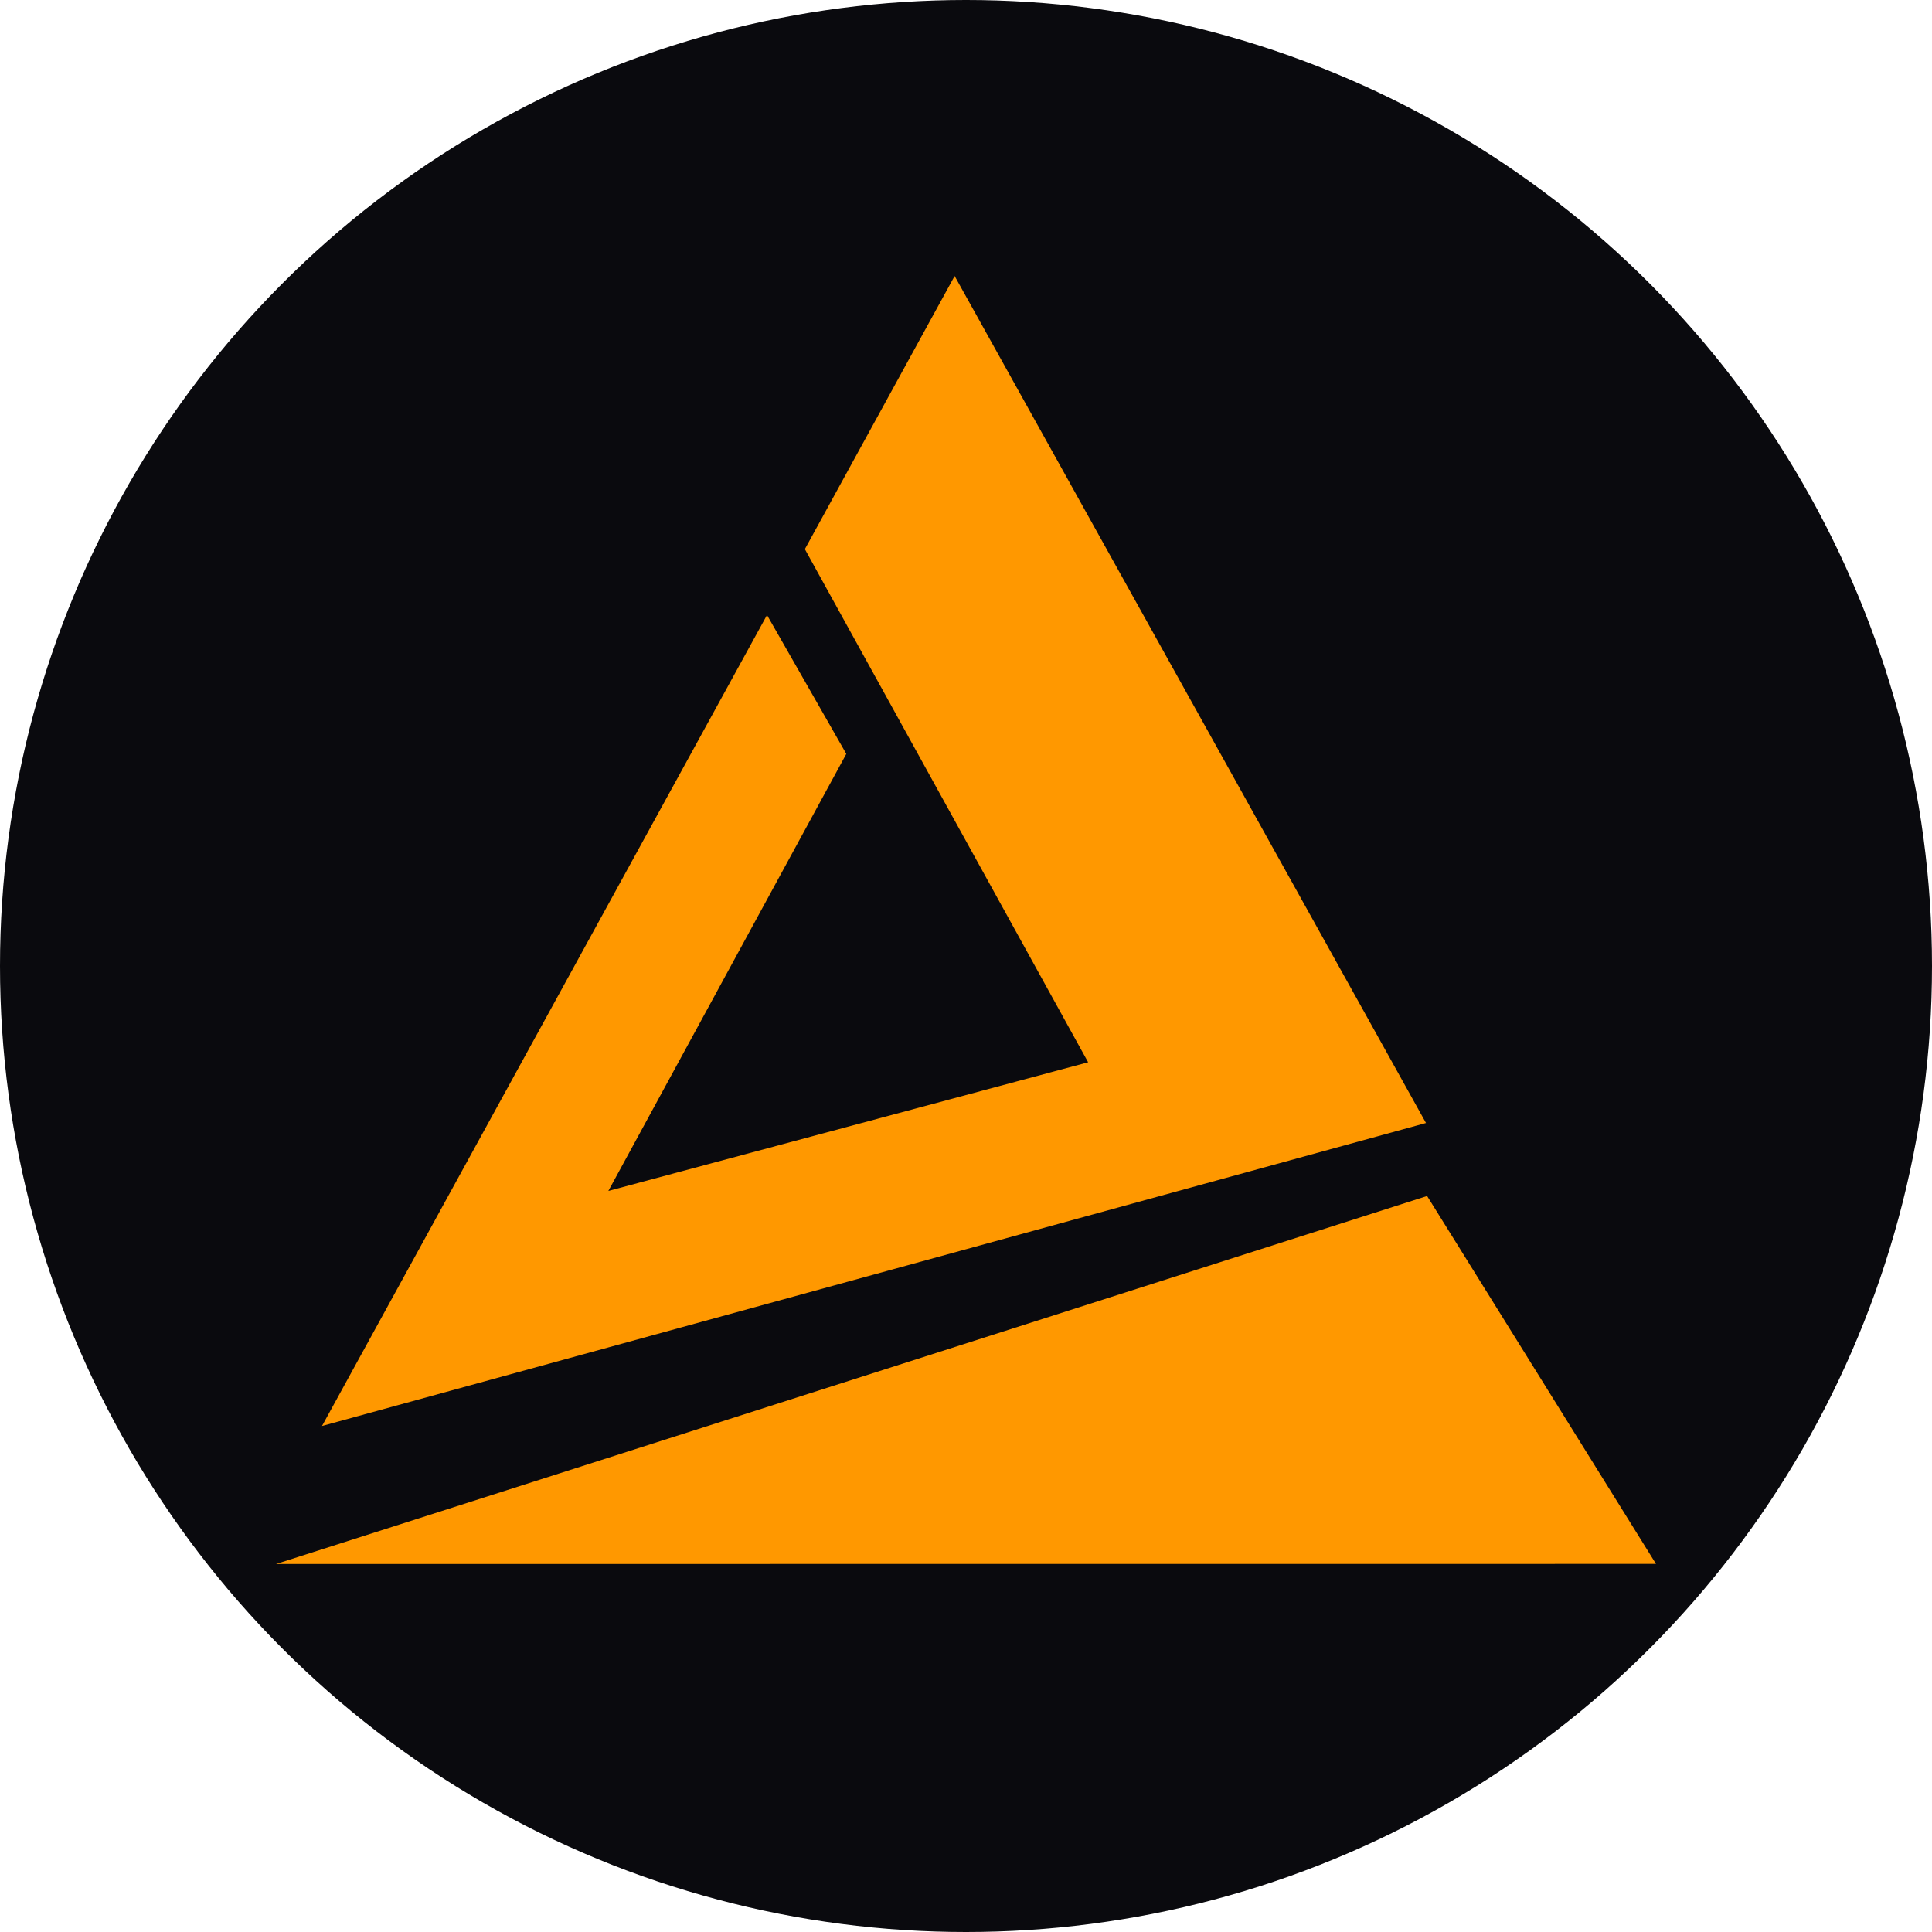<svg width="42" height="42" viewBox="0 0 42 42" fill="none" xmlns="http://www.w3.org/2000/svg">
    <circle cx="21" cy="21" r="21" fill="#0A0A0E"/>
    <path d="M7 31L16.674 13.37L18.398 16.389L13.225 25.89L23.655 23.093L17.497 11.938L20.753 6L31 24.413L7 31Z" fill="#FF9800"/>
    <path d="M6 34L31.024 26L36 33.998L6 34Z" fill="#FF9800"/>
</svg>

